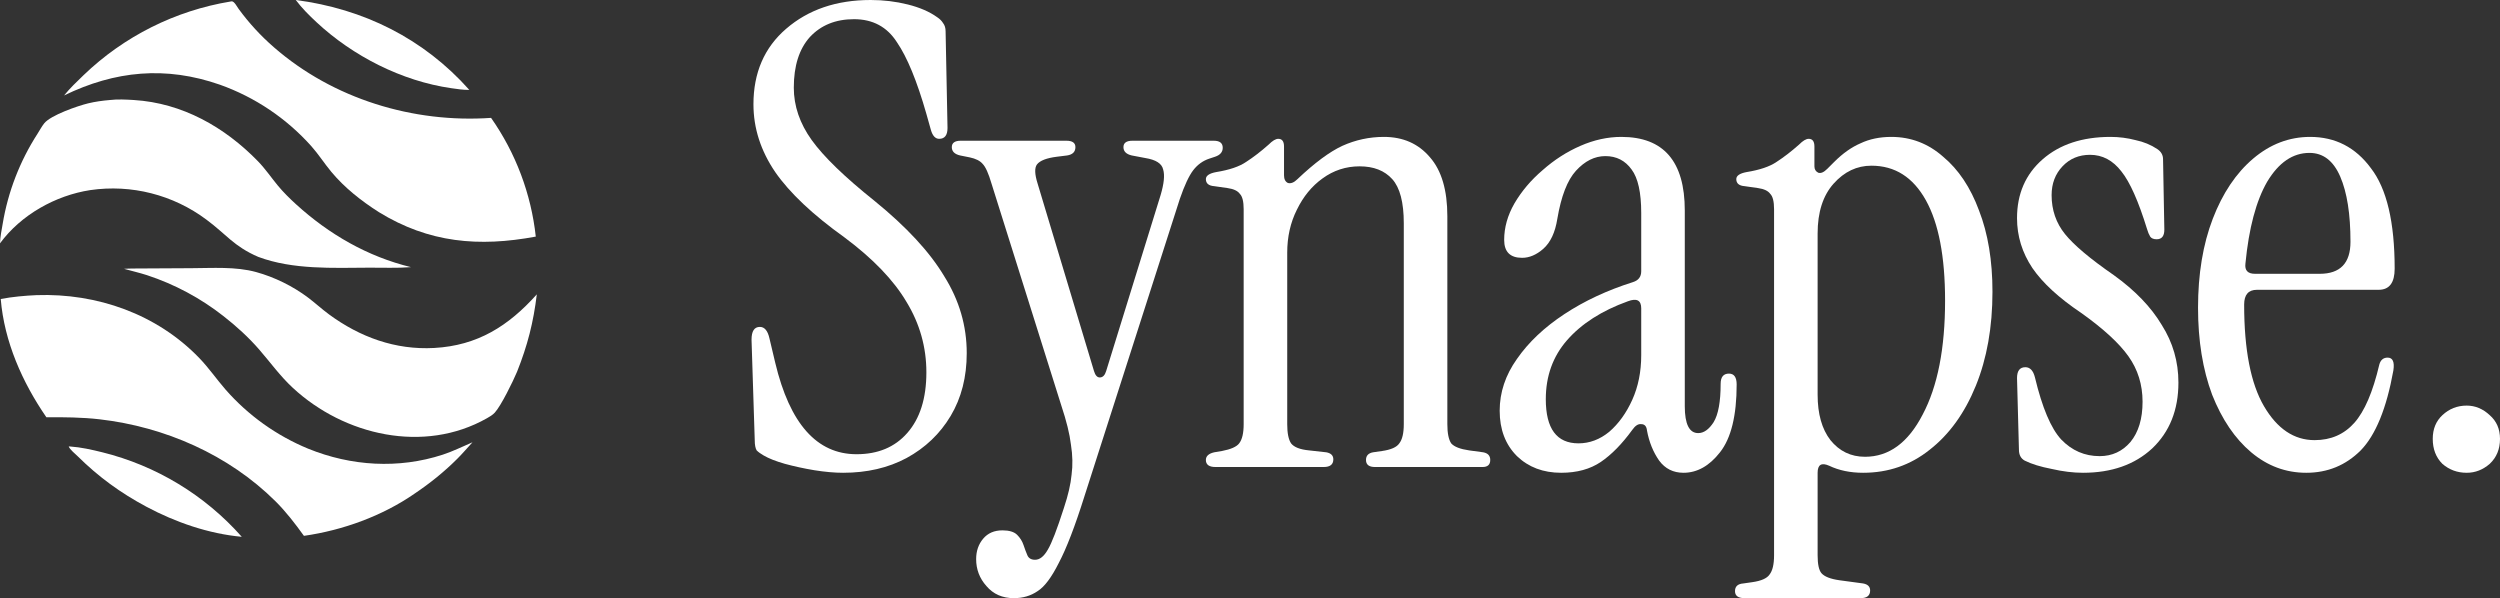 <svg width="163" height="39" viewBox="0 0 163 39" fill="none" xmlns="http://www.w3.org/2000/svg">
<rect x="0" y="0" width="163" height="39" fill="#333333" stroke="none"/>
<path d="M54.971 30.825C54.415 30.825 53.788 30.769 53.092 30.658C52.424 30.547 51.784 30.407 51.172 30.241C50.587 30.074 50.127 29.893 49.793 29.698C49.599 29.587 49.445 29.476 49.334 29.365C49.251 29.226 49.209 29.003 49.209 28.697L49 22.149C49 21.593 49.181 21.314 49.543 21.314C49.849 21.314 50.058 21.565 50.169 22.065L50.545 23.65C51.492 27.627 53.259 29.615 55.849 29.615C57.24 29.615 58.34 29.156 59.147 28.238C59.983 27.293 60.4 25.972 60.4 24.276C60.4 22.635 59.969 21.106 59.106 19.688C58.27 18.27 56.92 16.865 55.055 15.475C52.995 14.001 51.492 12.583 50.545 11.22C49.599 9.83 49.125 8.356 49.125 6.799C49.125 4.741 49.835 3.101 51.255 1.877C52.703 0.626 54.54 0 56.767 0C57.602 0 58.41 0.097 59.189 0.292C59.969 0.487 60.609 0.765 61.11 1.126C61.277 1.237 61.402 1.363 61.486 1.502C61.597 1.641 61.653 1.821 61.653 2.044L61.778 8.342C61.778 8.815 61.597 9.051 61.235 9.051C60.985 9.051 60.804 8.857 60.693 8.467L60.4 7.425C59.788 5.283 59.147 3.726 58.479 2.753C57.839 1.752 56.906 1.251 55.681 1.251C54.484 1.251 53.524 1.641 52.8 2.419C52.104 3.198 51.756 4.296 51.756 5.714C51.756 6.91 52.146 8.05 52.925 9.135C53.705 10.219 55.069 11.54 57.018 13.097C59.106 14.794 60.623 16.434 61.569 18.019C62.544 19.576 63.031 21.245 63.031 23.025C63.031 24.582 62.683 25.944 61.987 27.112C61.291 28.28 60.331 29.198 59.106 29.865C57.909 30.505 56.531 30.825 54.971 30.825Z" fill="white"/>
<path d="M66.109 39C65.357 39 64.758 38.736 64.313 38.208C63.867 37.707 63.645 37.123 63.645 36.456C63.645 35.927 63.798 35.482 64.104 35.121C64.41 34.759 64.828 34.579 65.357 34.579C65.802 34.579 66.122 34.676 66.317 34.871C66.512 35.065 66.651 35.288 66.735 35.538C66.818 35.788 66.902 36.011 66.985 36.205C67.069 36.4 67.236 36.497 67.487 36.497C67.793 36.497 68.071 36.275 68.322 35.83C68.572 35.413 68.92 34.509 69.366 33.119C69.644 32.285 69.811 31.561 69.867 30.95C69.95 30.338 69.936 29.684 69.825 28.989C69.742 28.294 69.533 27.446 69.199 26.445L64.647 11.971C64.452 11.304 64.257 10.873 64.062 10.678C63.895 10.483 63.617 10.344 63.227 10.261L62.601 10.136C62.239 10.052 62.058 9.872 62.058 9.594C62.058 9.316 62.253 9.176 62.642 9.176H69.533C69.922 9.176 70.117 9.316 70.117 9.594C70.117 9.899 69.936 10.08 69.574 10.136L68.906 10.219C68.238 10.303 67.807 10.47 67.612 10.72C67.445 10.942 67.459 11.359 67.653 11.971L71.328 24.192C71.412 24.471 71.537 24.61 71.704 24.61C71.899 24.61 72.038 24.471 72.122 24.192L75.671 12.722C75.894 11.971 75.95 11.415 75.838 11.053C75.755 10.664 75.365 10.414 74.669 10.303L73.792 10.136C73.43 10.052 73.249 9.872 73.249 9.594C73.249 9.316 73.444 9.176 73.834 9.176H79.137C79.527 9.176 79.722 9.329 79.722 9.635C79.722 9.913 79.555 10.108 79.221 10.219L78.845 10.344C78.427 10.483 78.079 10.734 77.801 11.095C77.523 11.457 77.23 12.082 76.924 12.972L70.702 32.368C70.09 34.314 69.533 35.76 69.032 36.706C68.558 37.651 68.099 38.263 67.653 38.541C67.208 38.847 66.693 39 66.109 39Z" fill="white"/>
<path d="M79.25 30.449C78.832 30.449 78.623 30.296 78.623 29.99C78.623 29.74 78.804 29.573 79.166 29.49L79.667 29.406C80.252 29.295 80.628 29.128 80.795 28.906C80.99 28.656 81.087 28.238 81.087 27.654V13.64C81.087 13.139 81.004 12.805 80.837 12.639C80.697 12.444 80.433 12.319 80.043 12.263L79.166 12.138C78.804 12.11 78.623 11.957 78.623 11.679C78.623 11.457 78.846 11.304 79.292 11.22C80.155 11.081 80.809 10.859 81.254 10.553C81.728 10.247 82.215 9.872 82.716 9.427C82.966 9.176 83.175 9.051 83.342 9.051C83.593 9.051 83.718 9.218 83.718 9.552V11.429C83.718 11.679 83.802 11.846 83.969 11.929C84.163 11.985 84.372 11.902 84.595 11.679C85.709 10.623 86.683 9.899 87.518 9.51C88.381 9.121 89.286 8.926 90.232 8.926C91.485 8.926 92.487 9.371 93.239 10.261C93.991 11.123 94.367 12.402 94.367 14.098V27.654C94.367 28.238 94.45 28.656 94.617 28.906C94.812 29.128 95.202 29.281 95.786 29.365L96.705 29.49C97.011 29.546 97.164 29.712 97.164 29.99C97.164 30.296 96.997 30.449 96.663 30.449H89.648C89.258 30.449 89.063 30.296 89.063 29.99C89.063 29.712 89.216 29.546 89.522 29.49L90.107 29.406C90.692 29.323 91.068 29.156 91.235 28.906C91.43 28.656 91.527 28.238 91.527 27.654V14.557C91.527 13.195 91.276 12.235 90.775 11.679C90.274 11.123 89.564 10.845 88.646 10.845C87.755 10.845 86.947 11.109 86.224 11.637C85.528 12.138 84.971 12.819 84.553 13.681C84.136 14.515 83.927 15.447 83.927 16.476V27.654C83.927 28.238 84.01 28.656 84.177 28.906C84.372 29.156 84.762 29.309 85.347 29.365L86.474 29.49C86.78 29.546 86.933 29.698 86.933 29.949C86.933 30.282 86.725 30.449 86.307 30.449H79.25Z" fill="white"/>
<path d="M101.788 30.825C100.619 30.825 99.659 30.463 98.907 29.74C98.155 28.989 97.779 28.002 97.779 26.779C97.779 25.583 98.155 24.457 98.907 23.4C99.659 22.316 100.689 21.342 101.997 20.48C103.305 19.618 104.795 18.923 106.465 18.395C106.827 18.283 107.008 18.047 107.008 17.686V13.89C107.008 12.555 106.799 11.61 106.382 11.053C105.964 10.47 105.393 10.178 104.67 10.178C103.974 10.178 103.333 10.497 102.749 11.137C102.192 11.749 101.788 12.791 101.538 14.265C101.398 15.155 101.092 15.809 100.619 16.226C100.174 16.615 99.714 16.81 99.241 16.81C98.461 16.81 98.072 16.42 98.072 15.642C98.072 14.835 98.294 14.043 98.74 13.264C99.213 12.458 99.826 11.735 100.577 11.095C101.329 10.428 102.15 9.899 103.041 9.51C103.932 9.121 104.823 8.926 105.714 8.926C108.47 8.926 109.848 10.525 109.848 13.723V26.487C109.848 27.654 110.14 28.238 110.725 28.238C111.087 28.238 111.421 28.002 111.727 27.529C112.033 27.029 112.186 26.195 112.186 25.027C112.186 24.582 112.367 24.359 112.729 24.359C113.063 24.359 113.23 24.596 113.23 25.068C113.23 27.098 112.868 28.572 112.144 29.49C111.448 30.38 110.655 30.825 109.764 30.825C109.096 30.825 108.567 30.56 108.177 30.032C107.788 29.476 107.523 28.823 107.384 28.072C107.356 27.794 107.231 27.654 107.008 27.654C106.813 27.627 106.618 27.752 106.423 28.03C105.755 28.948 105.073 29.643 104.377 30.116C103.681 30.588 102.818 30.825 101.788 30.825ZM102.916 28.906C103.64 28.906 104.308 28.656 104.92 28.155C105.533 27.627 106.034 26.931 106.423 26.07C106.813 25.207 107.008 24.234 107.008 23.15V20.105C107.008 19.576 106.716 19.424 106.131 19.646C104.433 20.258 103.111 21.106 102.164 22.19C101.245 23.247 100.786 24.526 100.786 26.028C100.786 27.947 101.496 28.906 102.916 28.906Z" fill="white"/>
<path d="M113.749 39C113.331 39 113.122 38.847 113.122 38.541C113.122 38.235 113.303 38.068 113.665 38.041L114.25 37.957C114.834 37.874 115.21 37.707 115.377 37.457C115.572 37.206 115.669 36.789 115.669 36.205V13.64C115.669 13.139 115.586 12.805 115.419 12.639C115.28 12.444 115.015 12.319 114.626 12.263L113.749 12.138C113.387 12.11 113.206 11.957 113.206 11.679C113.206 11.457 113.428 11.304 113.874 11.22C114.737 11.081 115.391 10.859 115.837 10.553C116.31 10.247 116.797 9.872 117.298 9.427C117.549 9.176 117.757 9.051 117.924 9.051C118.175 9.051 118.3 9.218 118.3 9.552V10.845C118.3 11.04 118.384 11.179 118.551 11.262C118.718 11.318 118.913 11.234 119.135 11.012L119.595 10.553C120.152 9.997 120.722 9.594 121.307 9.343C121.892 9.065 122.56 8.926 123.311 8.926C124.592 8.926 125.719 9.357 126.694 10.219C127.696 11.053 128.476 12.221 129.032 13.723C129.617 15.225 129.909 16.99 129.909 19.02C129.909 21.328 129.547 23.372 128.824 25.152C128.1 26.931 127.098 28.322 125.817 29.323C124.564 30.324 123.117 30.825 121.474 30.825C120.639 30.825 119.901 30.672 119.261 30.366C118.76 30.143 118.509 30.296 118.509 30.825V36.205C118.509 36.789 118.593 37.179 118.76 37.373C118.955 37.596 119.344 37.749 119.929 37.832L121.474 38.041C121.78 38.096 121.933 38.249 121.933 38.499C121.933 38.833 121.725 39 121.307 39H113.749ZM121.599 29.782C123.158 29.782 124.411 28.864 125.358 27.029C126.332 25.194 126.819 22.719 126.819 19.604C126.819 16.74 126.402 14.557 125.566 13.056C124.731 11.554 123.548 10.803 122.017 10.803C121.07 10.803 120.249 11.193 119.553 11.971C118.857 12.75 118.509 13.834 118.509 15.225V25.736C118.509 26.987 118.787 27.974 119.344 28.697C119.929 29.42 120.681 29.782 121.599 29.782Z" fill="white"/>
<path d="M135.811 30.825C135.171 30.825 134.489 30.741 133.765 30.574C133.041 30.435 132.457 30.255 132.011 30.032C131.761 29.893 131.635 29.657 131.635 29.323L131.51 24.651C131.51 24.179 131.691 23.942 132.053 23.942C132.359 23.942 132.568 24.165 132.679 24.61C133.153 26.584 133.723 27.933 134.392 28.656C135.088 29.379 135.923 29.74 136.897 29.74C137.704 29.74 138.373 29.434 138.901 28.823C139.43 28.183 139.695 27.307 139.695 26.195C139.695 25.082 139.389 24.095 138.776 23.233C138.164 22.371 137.134 21.426 135.686 20.397C134.238 19.424 133.181 18.45 132.512 17.477C131.844 16.476 131.51 15.391 131.51 14.223C131.51 12.639 132.067 11.359 133.181 10.386C134.294 9.413 135.77 8.926 137.607 8.926C138.164 8.926 138.707 8.996 139.236 9.135C139.765 9.246 140.238 9.441 140.655 9.719C140.906 9.886 141.031 10.108 141.031 10.386L141.115 14.974C141.115 15.391 140.948 15.6 140.614 15.6C140.419 15.6 140.28 15.544 140.196 15.433C140.112 15.294 140.043 15.127 139.987 14.933C139.43 13.125 138.874 11.874 138.317 11.179C137.76 10.456 137.078 10.094 136.271 10.094C135.547 10.094 134.948 10.344 134.475 10.845C134.002 11.345 133.765 11.971 133.765 12.722C133.765 13.695 134.057 14.543 134.642 15.266C135.227 15.989 136.285 16.879 137.816 17.936C139.208 18.937 140.252 20.021 140.948 21.189C141.671 22.329 142.033 23.581 142.033 24.943C142.033 26.723 141.463 28.155 140.321 29.24C139.18 30.296 137.677 30.825 135.811 30.825Z" fill="white"/>
<path d="M150.369 30.825C149.033 30.825 147.836 30.38 146.778 29.49C145.72 28.6 144.871 27.349 144.231 25.736C143.618 24.095 143.312 22.204 143.312 20.063C143.312 17.866 143.632 15.934 144.272 14.265C144.913 12.597 145.79 11.29 146.903 10.344C148.017 9.399 149.256 8.926 150.62 8.926C152.262 8.926 153.585 9.607 154.587 10.97C155.617 12.305 156.132 14.488 156.132 17.519C156.132 18.436 155.784 18.895 155.088 18.895H147.154C146.597 18.895 146.319 19.215 146.319 19.855C146.319 22.802 146.75 25.013 147.613 26.487C148.476 27.96 149.576 28.697 150.912 28.697C151.97 28.697 152.833 28.322 153.501 27.571C154.169 26.82 154.712 25.555 155.13 23.775C155.213 23.47 155.394 23.317 155.673 23.317C156.007 23.317 156.132 23.595 156.048 24.151C155.603 26.626 154.893 28.364 153.919 29.365C152.944 30.338 151.761 30.825 150.369 30.825ZM147.028 17.852H151.246C152.582 17.852 153.251 17.157 153.251 15.767C153.251 13.959 153.028 12.541 152.582 11.512C152.137 10.483 151.469 9.969 150.578 9.969C149.492 9.969 148.574 10.595 147.822 11.846C147.098 13.097 146.625 14.877 146.402 17.185C146.346 17.63 146.555 17.852 147.028 17.852Z" fill="white"/>
<path d="M160.829 30.825C160.216 30.825 159.687 30.63 159.242 30.241C158.824 29.823 158.615 29.281 158.615 28.614C158.615 27.974 158.824 27.46 159.242 27.071C159.687 26.654 160.216 26.445 160.829 26.445C161.385 26.445 161.886 26.654 162.332 27.071C162.777 27.46 163 27.974 163 28.614C163 29.281 162.777 29.823 162.332 30.241C161.886 30.63 161.385 30.825 160.829 30.825Z" fill="white"/>
<path d="M30.6 5.862C30.212 5.868 29.806 5.805 29.422 5.75C26.197 5.285 23.01 3.66 20.635 1.447C20.158 1.003 19.676 0.523 19.285 0C23.704 0.576 27.615 2.509 30.6 5.862Z" fill="white"/>
<path d="M4.175 6.224C4.566 5.749 5 5.33 5.444 4.905C8.082 2.368 11.426 0.692 15.035 0.098C15.058 0.094 15.09 0.087 15.113 0.087C15.278 0.084 15.463 0.452 15.565 0.589C16.233 1.502 17.001 2.337 17.855 3.079C21.712 6.443 26.937 8.038 32.018 7.686C33.627 9.978 34.63 12.641 34.933 15.426C31.23 16.116 27.965 15.84 24.696 13.827C23.558 13.1 22.468 12.246 21.6 11.202C21.148 10.657 20.771 10.063 20.299 9.531C18.678 7.717 16.629 6.339 14.339 5.523C10.809 4.291 7.507 4.607 4.175 6.224Z" fill="white"/>
<path d="M0 15.866C0.012 15.447 0.103 15.011 0.174 14.599C0.522 12.503 1.296 10.502 2.447 8.718C2.591 8.494 2.719 8.246 2.885 8.039C3.312 7.508 5.076 6.901 5.744 6.739C6.208 6.626 6.679 6.563 7.154 6.522C7.659 6.46 8.225 6.49 8.732 6.521C11.884 6.717 14.646 8.282 16.816 10.511C17.297 11.006 17.676 11.568 18.113 12.098C18.473 12.533 18.889 12.943 19.306 13.323C21.459 15.281 23.963 16.726 26.796 17.418C25.908 17.489 24.972 17.447 24.079 17.452C21.702 17.465 19.095 17.593 16.839 16.749C15.253 16.068 14.742 15.271 13.466 14.326C11.295 12.699 8.567 12.004 5.883 12.395C3.623 12.743 1.365 14.005 0 15.866Z" fill="white"/>
<path d="M8.085 17.527C8.284 17.511 8.486 17.512 8.685 17.507L12.478 17.486C13.858 17.481 15.358 17.37 16.698 17.738C17.884 18.063 19.09 18.655 20.075 19.395C20.542 19.746 20.972 20.144 21.443 20.492C23.463 21.98 25.779 22.826 28.306 22.688C31.138 22.533 33.152 21.256 35 19.192C34.78 21.018 34.394 22.528 33.713 24.236C33.461 24.84 32.671 26.457 32.26 26.903C32.118 27.057 31.931 27.166 31.75 27.269C27.644 29.598 22.446 28.392 19.099 25.294C18.265 24.523 17.633 23.635 16.894 22.783C16.212 21.997 15.397 21.255 14.577 20.616C13.079 19.439 11.387 18.533 9.578 17.939C9.086 17.78 8.583 17.667 8.085 17.527Z" fill="white"/>
<path d="M0.048 19.494C0.823 19.348 1.599 19.279 2.385 19.243C6.324 19.107 10.223 20.471 12.992 23.343C13.611 23.985 14.117 24.721 14.7 25.393C16.177 27.08 18.023 28.401 20.094 29.255C22.893 30.393 25.984 30.586 28.869 29.644C29.539 29.425 30.16 29.112 30.807 28.837C30.484 29.188 30.172 29.553 29.836 29.891C28.994 30.738 28.039 31.507 27.049 32.172C24.937 33.64 22.35 34.575 19.816 34.937C19.242 34.141 18.651 33.368 17.954 32.676C14.898 29.646 10.751 27.831 6.498 27.339C5.348 27.206 4.179 27.199 3.023 27.204C1.455 24.927 0.278 22.276 0.048 19.494Z" fill="white"/>
<path d="M15.764 35C13.601 34.8 11.45 34.056 9.54 33.036C7.868 32.143 6.414 31.085 5.067 29.75C4.919 29.603 4.539 29.298 4.48 29.106C4.511 29.107 4.541 29.109 4.571 29.111C5.273 29.158 5.992 29.321 6.674 29.49C10.191 30.363 13.361 32.284 15.764 35Z" fill="white"/>
</svg>
